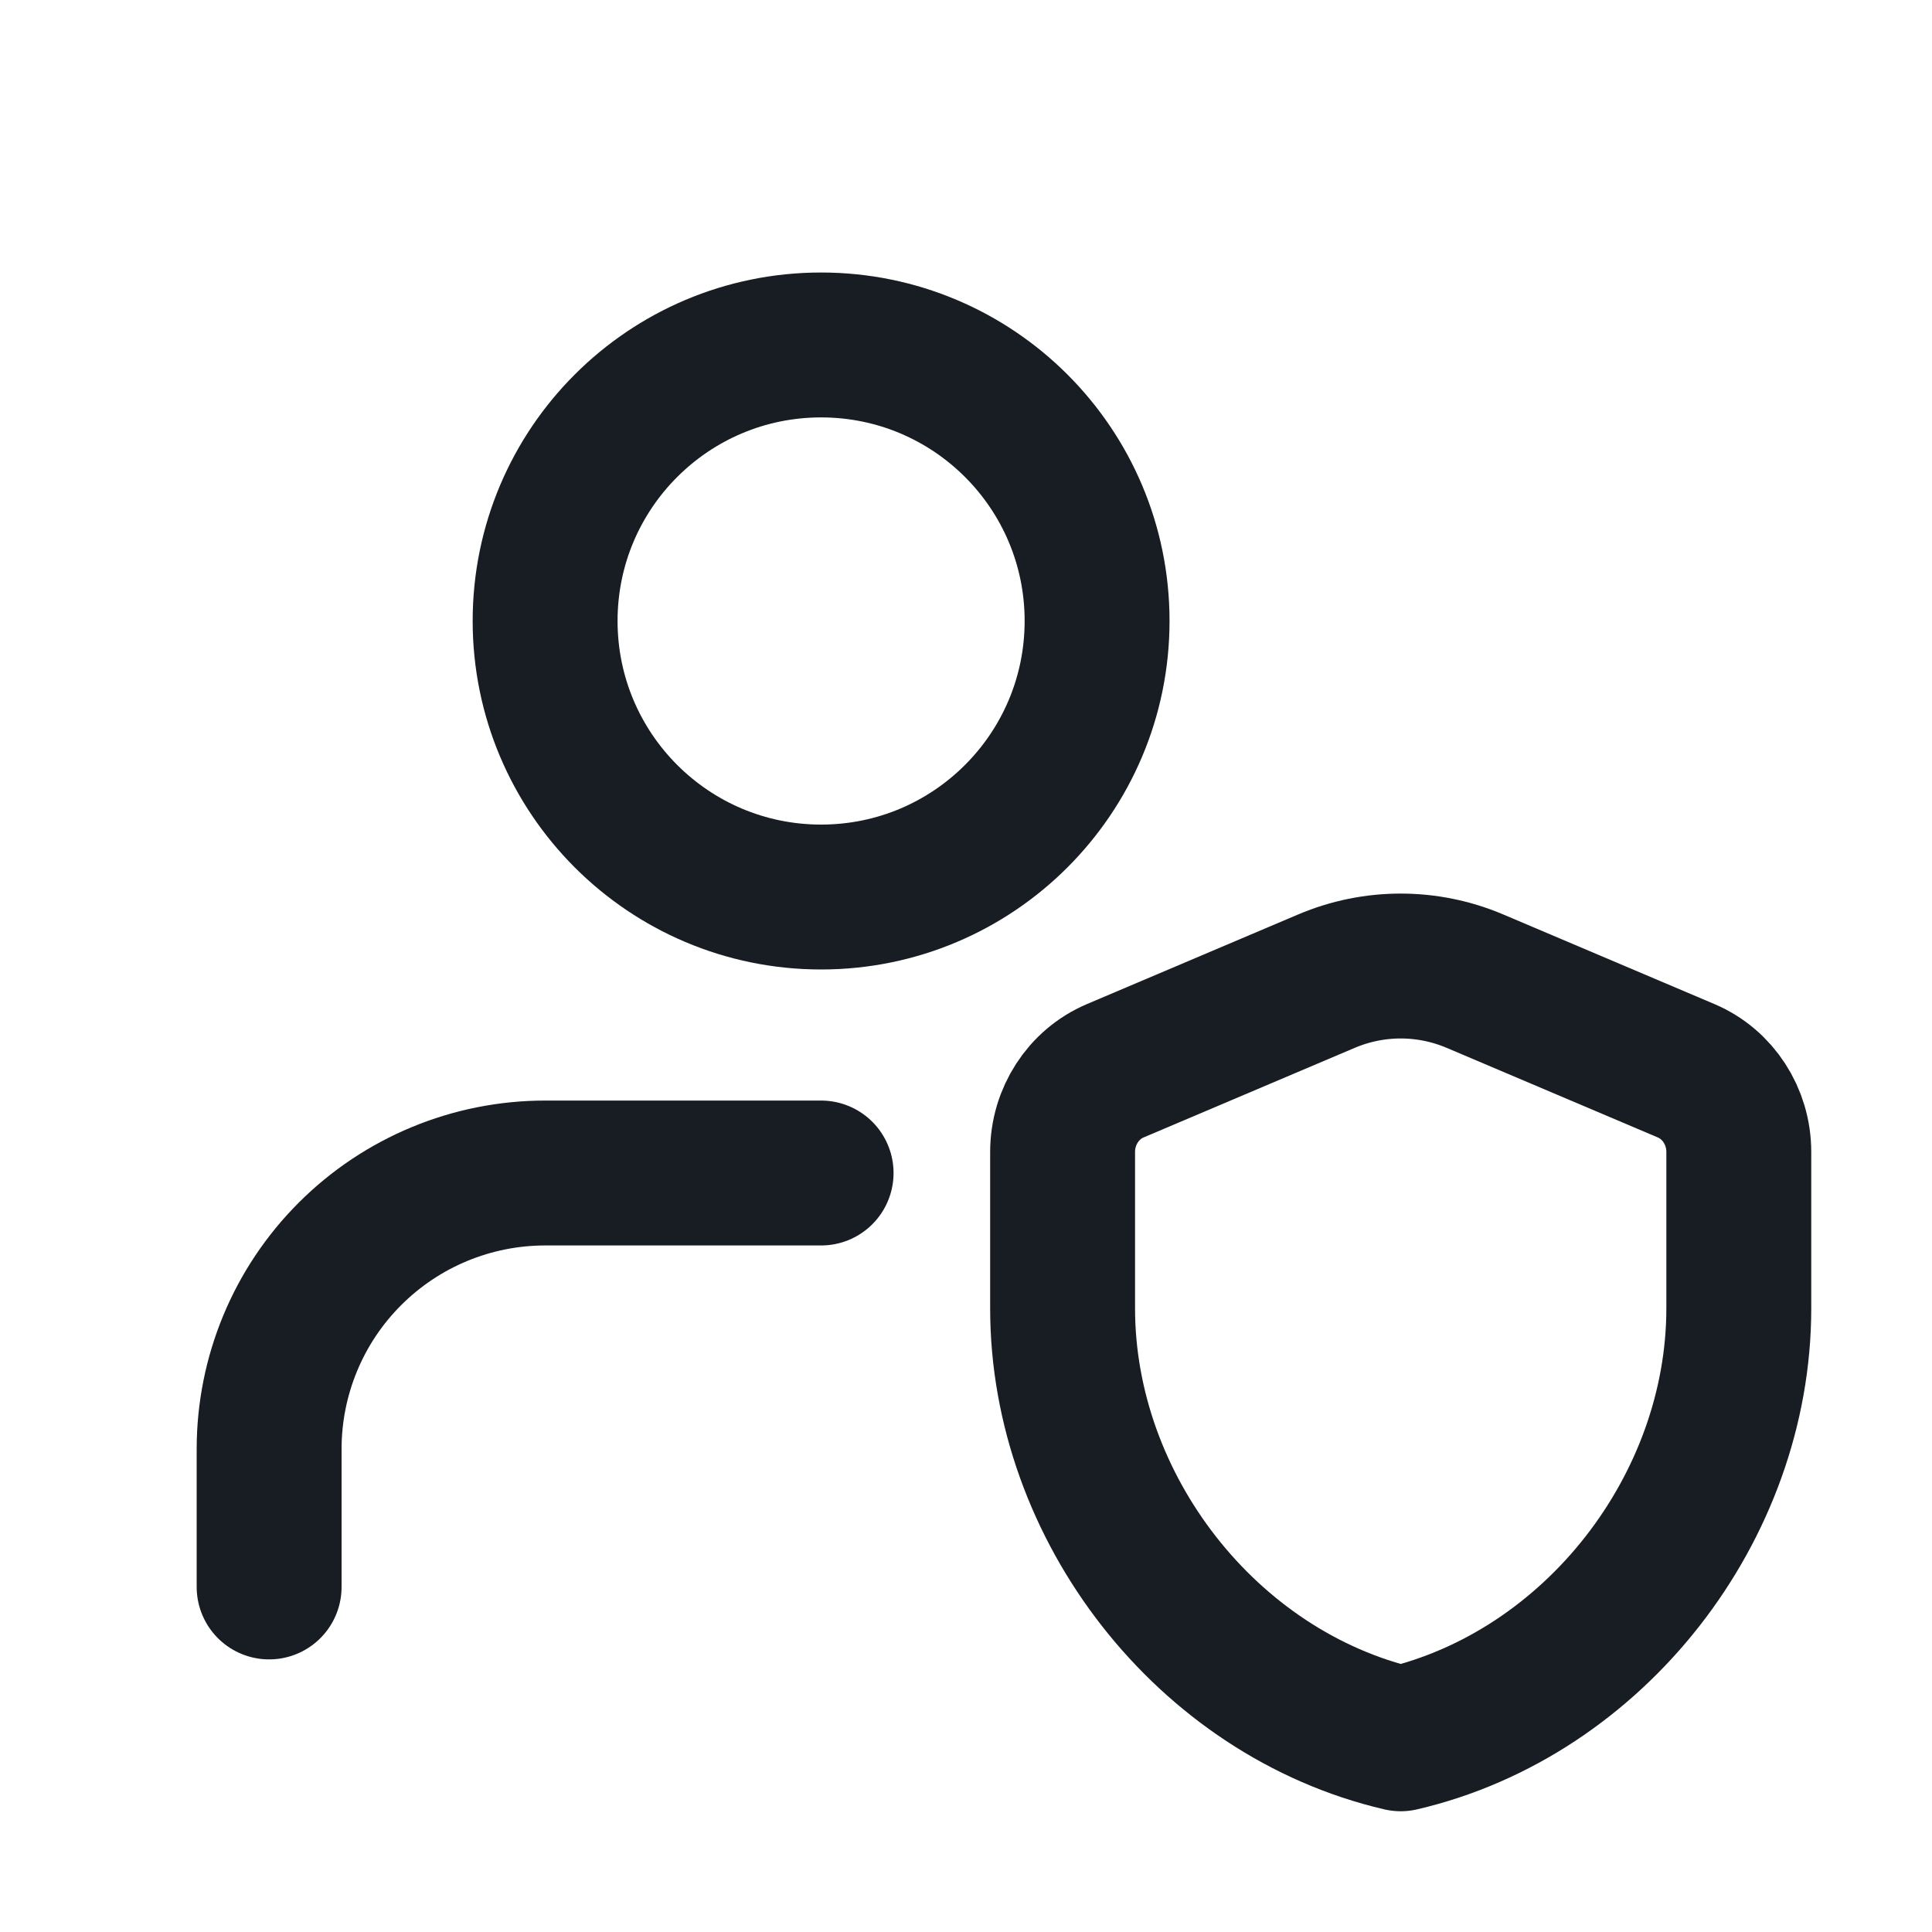 <svg width="20" height="20" viewBox="0 0 20 20" fill="none" xmlns="http://www.w3.org/2000/svg">
  <path d="M2.786 16.428V15C2.786 14.242 3.087 13.515 3.623 12.98C4.159 12.444 4.886 12.143 5.643 12.143H8.5" stroke="#171D23" stroke-width="1.5" stroke-linecap="round" stroke-linejoin="round"/>
  <path d="M8.5 9.286C10.078 9.286 11.357 8.006 11.357 6.428C11.357 4.85 10.078 3.571 8.5 3.571C6.922 3.571 5.643 4.85 5.643 6.428C5.643 8.006 6.922 9.286 8.5 9.286Z" stroke="#171D23" stroke-width="1.5" stroke-linecap="round" stroke-linejoin="round"/>
  <path d="M18 13.544C18 15.605 16.507 17.532 14.5 18C12.493 17.532 11 15.605 11 13.544V11.925C11 11.557 11.215 11.225 11.544 11.085L13.731 10.157C14.224 9.948 14.776 9.948 15.269 10.157L17.456 11.085C17.785 11.225 18 11.557 18 11.925V13.544Z" stroke="#171D23" stroke-width="1.5" stroke-linecap="round" stroke-linejoin="round"/>
</svg>
